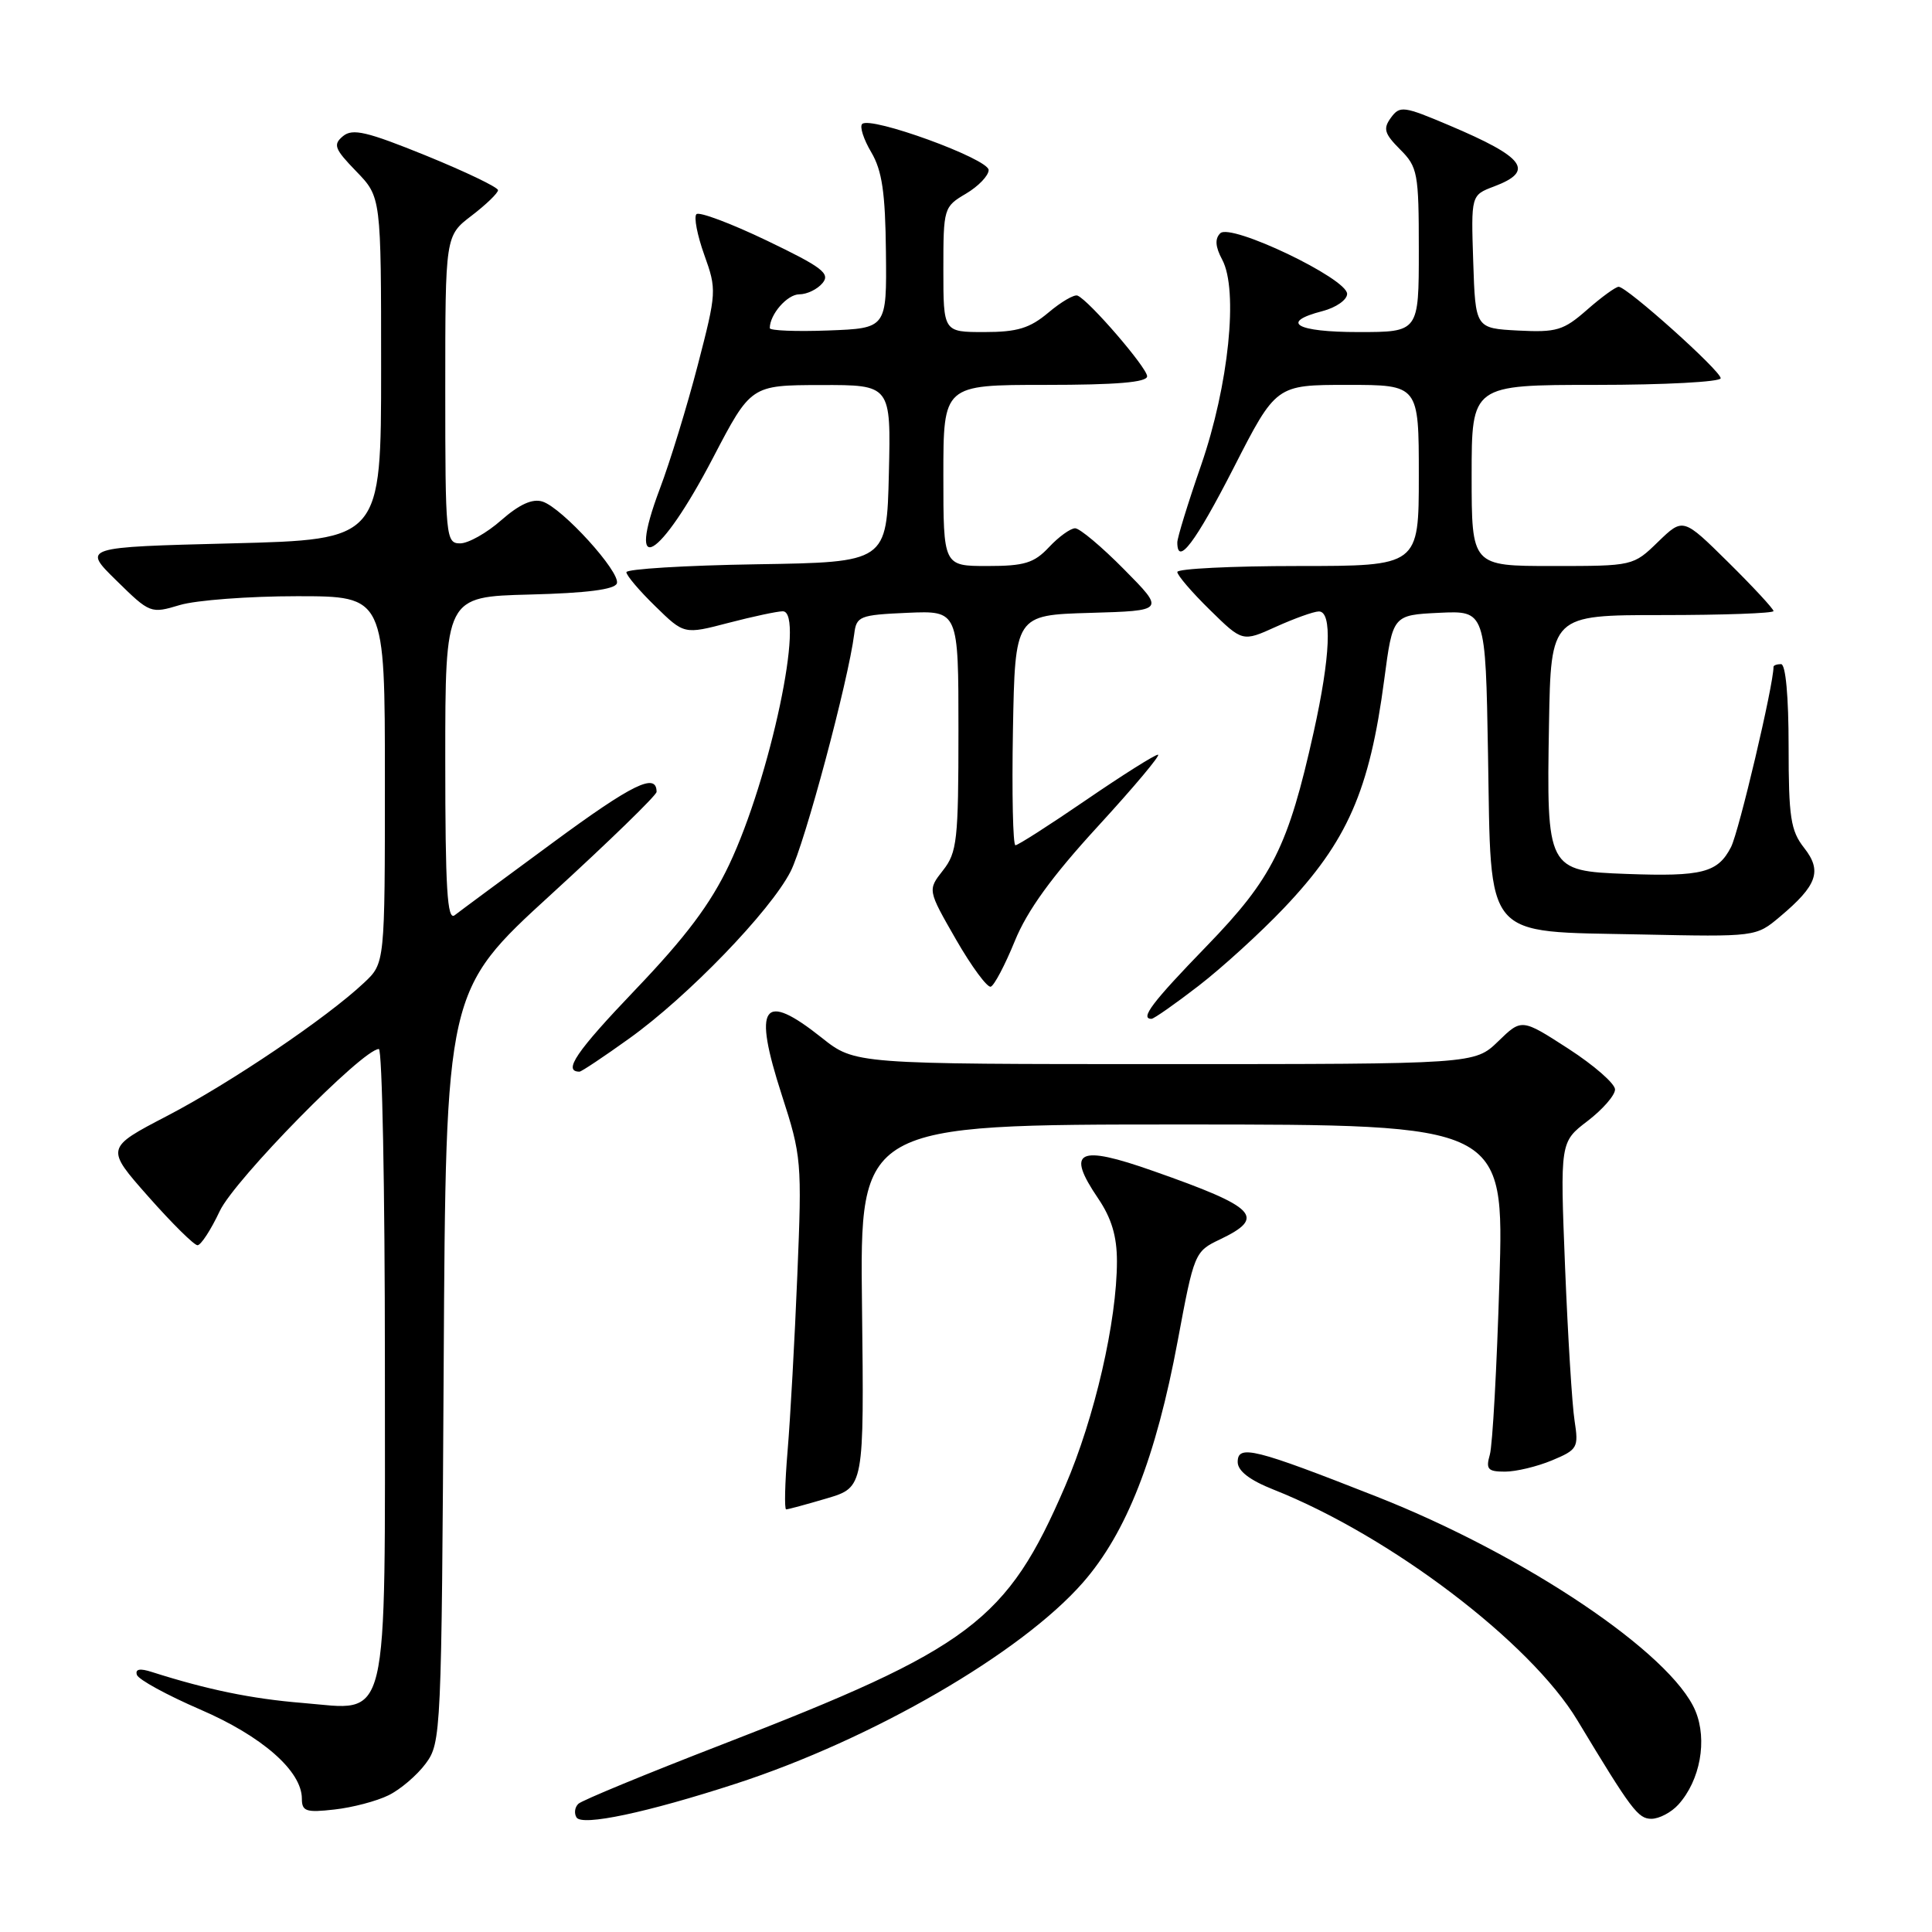 <?xml version="1.0" encoding="UTF-8" standalone="no"?>
<!DOCTYPE svg PUBLIC "-//W3C//DTD SVG 1.1//EN" "http://www.w3.org/Graphics/SVG/1.1/DTD/svg11.dtd" >
<svg xmlns="http://www.w3.org/2000/svg" xmlns:xlink="http://www.w3.org/1999/xlink" version="1.1" viewBox="0 0 256 256">
 <g >
 <path fill="currentColor"
d=" M 97.50 236.35 C 115.59 230.47 135.29 219.06 143.49 209.70 C 149.26 203.11 153.17 193.13 156.06 177.63 C 158.22 166.03 158.31 165.82 161.63 164.24 C 167.81 161.29 166.55 159.99 152.83 155.17 C 142.83 151.64 141.20 152.45 145.51 158.80 C 147.28 161.41 148.00 163.81 148.00 167.12 C 148.00 175.04 145.05 187.86 141.13 196.94 C 133.43 214.81 128.66 218.40 95.64 231.17 C 85.66 235.03 77.11 238.56 76.64 239.01 C 76.16 239.46 76.05 240.27 76.39 240.82 C 77.12 242.00 85.69 240.19 97.50 236.35 Z  M 222.39 239.12 C 225.29 235.91 226.26 230.57 224.65 226.70 C 221.47 219.10 202.06 206.05 182.42 198.31 C 166.19 191.92 164.00 191.37 164.00 193.73 C 164.01 194.91 165.59 196.13 168.75 197.38 C 184.20 203.50 202.77 217.60 209.00 227.93 C 216.18 239.84 217.05 241.00 218.82 241.00 C 219.85 241.00 221.46 240.15 222.39 239.12 Z  M 51.47 237.89 C 53.04 237.13 55.26 235.23 56.41 233.68 C 58.45 230.92 58.51 229.78 58.79 181.06 C 59.07 131.27 59.07 131.27 73.04 118.50 C 80.72 111.48 87.00 105.37 87.00 104.93 C 87.00 102.32 83.84 103.86 73.30 111.62 C 66.81 116.39 60.94 120.73 60.25 121.27 C 59.26 122.04 59.00 117.78 59.00 100.66 C 59.00 79.07 59.00 79.07 70.17 78.78 C 77.75 78.59 81.46 78.11 81.74 77.30 C 82.23 75.80 74.50 67.29 71.88 66.46 C 70.55 66.04 68.83 66.82 66.43 68.92 C 64.51 70.62 62.05 72.00 60.97 72.00 C 59.08 72.00 59.00 71.21 59.00 51.62 C 59.00 31.24 59.00 31.24 62.50 28.57 C 64.42 27.10 65.99 25.58 65.99 25.20 C 65.98 24.81 61.70 22.76 56.48 20.63 C 48.60 17.43 46.72 16.99 45.45 18.04 C 44.10 19.16 44.32 19.73 47.21 22.71 C 50.50 26.11 50.50 26.11 50.50 48.80 C 50.50 71.50 50.50 71.50 30.70 72.00 C 10.91 72.50 10.91 72.50 15.42 76.92 C 19.87 81.29 19.97 81.33 23.83 80.17 C 25.97 79.53 32.97 79.00 39.37 79.00 C 51.00 79.00 51.00 79.00 51.00 103.31 C 51.00 127.63 51.00 127.63 48.25 130.21 C 43.32 134.86 30.54 143.49 22.17 147.85 C 13.97 152.12 13.97 152.12 19.66 158.56 C 22.79 162.10 25.72 165.00 26.17 165.00 C 26.62 165.00 27.95 162.96 29.12 160.47 C 31.08 156.31 48.07 139.00 50.20 139.00 C 50.64 139.00 51.00 157.57 51.00 180.28 C 51.00 229.69 51.74 226.60 40.10 225.65 C 33.33 225.10 27.48 223.89 20.13 221.55 C 18.53 221.03 17.89 221.16 18.14 221.93 C 18.35 222.55 22.12 224.61 26.51 226.51 C 34.73 230.05 40.00 234.67 40.00 238.34 C 40.00 240.01 40.56 240.20 44.31 239.77 C 46.69 239.51 49.91 238.66 51.47 237.89 Z  M 109.57 198.54 C 114.50 197.07 114.50 197.07 114.22 173.04 C 113.93 149.00 113.93 149.00 156.62 149.00 C 199.31 149.00 199.31 149.00 198.68 169.75 C 198.34 181.16 197.77 191.51 197.41 192.75 C 196.86 194.68 197.14 195.00 199.42 195.00 C 200.87 195.00 203.67 194.33 205.64 193.51 C 209.04 192.09 209.19 191.82 208.64 188.26 C 208.31 186.19 207.75 177.03 207.38 167.91 C 206.72 151.32 206.72 151.32 210.36 148.54 C 212.36 147.01 214.00 145.13 214.00 144.36 C 214.00 143.59 211.22 141.16 207.82 138.96 C 201.63 134.96 201.63 134.96 198.52 137.98 C 195.40 141.00 195.40 141.00 154.34 141.00 C 113.28 141.00 113.28 141.00 108.89 137.51 C 101.04 131.27 99.73 133.15 103.59 145.09 C 106.21 153.17 106.27 153.94 105.65 168.97 C 105.30 177.51 104.72 187.99 104.36 192.25 C 104.00 196.51 103.92 200.00 104.17 200.00 C 104.43 200.00 106.86 199.34 109.57 198.54 Z  M 83.37 137.61 C 91.14 132.05 102.08 120.72 104.76 115.47 C 106.62 111.83 112.41 90.20 113.19 84.00 C 113.48 81.65 113.89 81.48 120.25 81.20 C 127.00 80.91 127.00 80.91 127.00 96.82 C 127.00 111.33 126.82 112.96 124.95 115.33 C 122.91 117.93 122.91 117.93 126.67 124.48 C 128.74 128.08 130.82 130.89 131.28 130.74 C 131.74 130.59 133.17 127.87 134.46 124.71 C 136.11 120.65 139.36 116.16 145.49 109.48 C 150.28 104.26 153.85 100.00 153.44 100.00 C 153.02 100.00 148.74 102.70 143.92 106.00 C 139.10 109.30 134.89 112.00 134.55 112.00 C 134.22 112.00 134.07 105.14 134.22 96.75 C 134.50 81.50 134.50 81.50 144.43 81.21 C 154.36 80.92 154.36 80.92 148.96 75.46 C 146.00 72.46 143.07 70.00 142.46 70.00 C 141.85 70.00 140.29 71.12 139.00 72.50 C 137.02 74.61 135.75 75.00 130.83 75.00 C 125.00 75.00 125.00 75.00 125.00 63.00 C 125.00 51.00 125.00 51.00 138.50 51.00 C 147.93 51.00 152.00 50.66 152.00 49.86 C 152.00 48.73 144.31 39.81 142.78 39.17 C 142.35 38.98 140.61 39.99 138.92 41.42 C 136.44 43.50 134.80 44.00 130.42 44.00 C 125.00 44.00 125.00 44.00 125.00 35.72 C 125.00 27.57 125.05 27.40 128.00 25.66 C 129.65 24.68 131.00 23.27 131.00 22.53 C 131.00 21.05 115.32 15.34 114.24 16.43 C 113.89 16.78 114.43 18.46 115.45 20.18 C 116.88 22.61 117.31 25.52 117.39 33.40 C 117.50 43.50 117.50 43.50 109.75 43.79 C 105.49 43.95 102.00 43.81 102.00 43.48 C 102.00 41.65 104.32 39.00 105.91 39.00 C 106.93 39.00 108.31 38.33 108.99 37.51 C 110.05 36.24 108.94 35.40 101.59 31.87 C 96.83 29.59 92.65 28.02 92.28 28.38 C 91.92 28.75 92.39 31.17 93.32 33.77 C 94.98 38.39 94.96 38.73 92.46 48.37 C 91.05 53.80 88.79 61.18 87.43 64.77 C 82.88 76.87 87.39 74.25 94.47 60.68 C 99.50 51.04 99.50 51.04 108.78 51.02 C 118.06 51.00 118.06 51.00 117.78 62.75 C 117.50 74.50 117.50 74.50 100.25 74.77 C 90.76 74.92 83.00 75.40 83.00 75.82 C 83.00 76.25 84.72 78.28 86.83 80.33 C 90.65 84.07 90.65 84.07 96.54 82.53 C 99.77 81.69 103.00 81.00 103.72 81.00 C 106.73 81.00 102.06 103.09 96.62 114.57 C 94.15 119.79 90.87 124.15 84.15 131.18 C 76.35 139.34 74.54 142.00 76.79 142.00 C 77.04 142.00 80.00 140.03 83.37 137.61 Z  M 158.83 130.62 C 161.95 128.21 167.03 123.58 170.12 120.33 C 178.53 111.49 181.48 104.78 183.42 90.04 C 184.55 81.50 184.55 81.50 190.70 81.20 C 196.84 80.91 196.84 80.91 197.17 99.93 C 197.60 124.84 196.37 123.38 217.37 123.82 C 232.68 124.14 232.68 124.14 235.86 121.46 C 240.80 117.31 241.47 115.41 239.05 112.34 C 237.27 110.07 237.00 108.30 237.00 98.87 C 237.00 92.29 236.61 88.00 236.00 88.00 C 235.45 88.00 235.00 88.16 235.00 88.36 C 235.00 90.78 230.42 110.19 229.37 112.24 C 227.62 115.64 225.56 116.17 215.52 115.80 C 205.01 115.41 204.92 115.24 205.25 96.00 C 205.50 81.50 205.50 81.50 220.25 81.50 C 228.36 81.50 235.00 81.26 235.00 80.97 C 235.00 80.68 232.31 77.77 229.01 74.51 C 223.02 68.59 223.02 68.59 219.71 71.79 C 216.41 75.00 216.39 75.00 205.70 75.00 C 195.00 75.00 195.00 75.00 195.00 63.00 C 195.00 51.00 195.00 51.00 211.50 51.00 C 220.57 51.00 228.00 50.60 228.00 50.12 C 228.00 49.13 215.58 38.00 214.48 38.00 C 214.09 38.00 212.20 39.37 210.29 41.05 C 207.17 43.79 206.26 44.06 201.16 43.80 C 195.50 43.50 195.50 43.50 195.21 34.68 C 194.92 25.86 194.92 25.86 197.96 24.71 C 203.40 22.66 202.09 20.87 192.03 16.61 C 185.99 14.05 185.49 13.98 184.31 15.59 C 183.24 17.05 183.43 17.70 185.52 19.80 C 187.85 22.13 188.00 22.91 188.00 33.14 C 188.00 44.00 188.00 44.00 180.00 44.00 C 171.72 44.00 169.51 42.70 175.25 41.22 C 177.04 40.75 178.50 39.73 178.50 38.94 C 178.50 36.90 163.07 29.53 161.69 30.91 C 160.96 31.64 161.03 32.69 161.95 34.41 C 164.11 38.44 162.81 51.05 159.16 61.62 C 157.42 66.63 156.00 71.25 156.00 71.87 C 156.00 75.07 158.38 71.92 163.46 62.00 C 169.08 51.00 169.08 51.00 178.54 51.00 C 188.00 51.00 188.00 51.00 188.00 63.00 C 188.00 75.00 188.00 75.00 172.00 75.00 C 163.20 75.00 156.00 75.36 156.00 75.79 C 156.00 76.23 157.94 78.49 160.32 80.82 C 164.64 85.06 164.64 85.06 169.07 83.05 C 171.51 81.95 174.06 81.03 174.75 81.02 C 176.55 80.99 176.29 86.99 174.07 97.00 C 170.69 112.19 168.61 116.36 159.89 125.36 C 152.66 132.82 151.01 135.00 152.58 135.00 C 152.89 135.00 155.71 133.03 158.83 130.62 Z "/>
</g>
</svg>